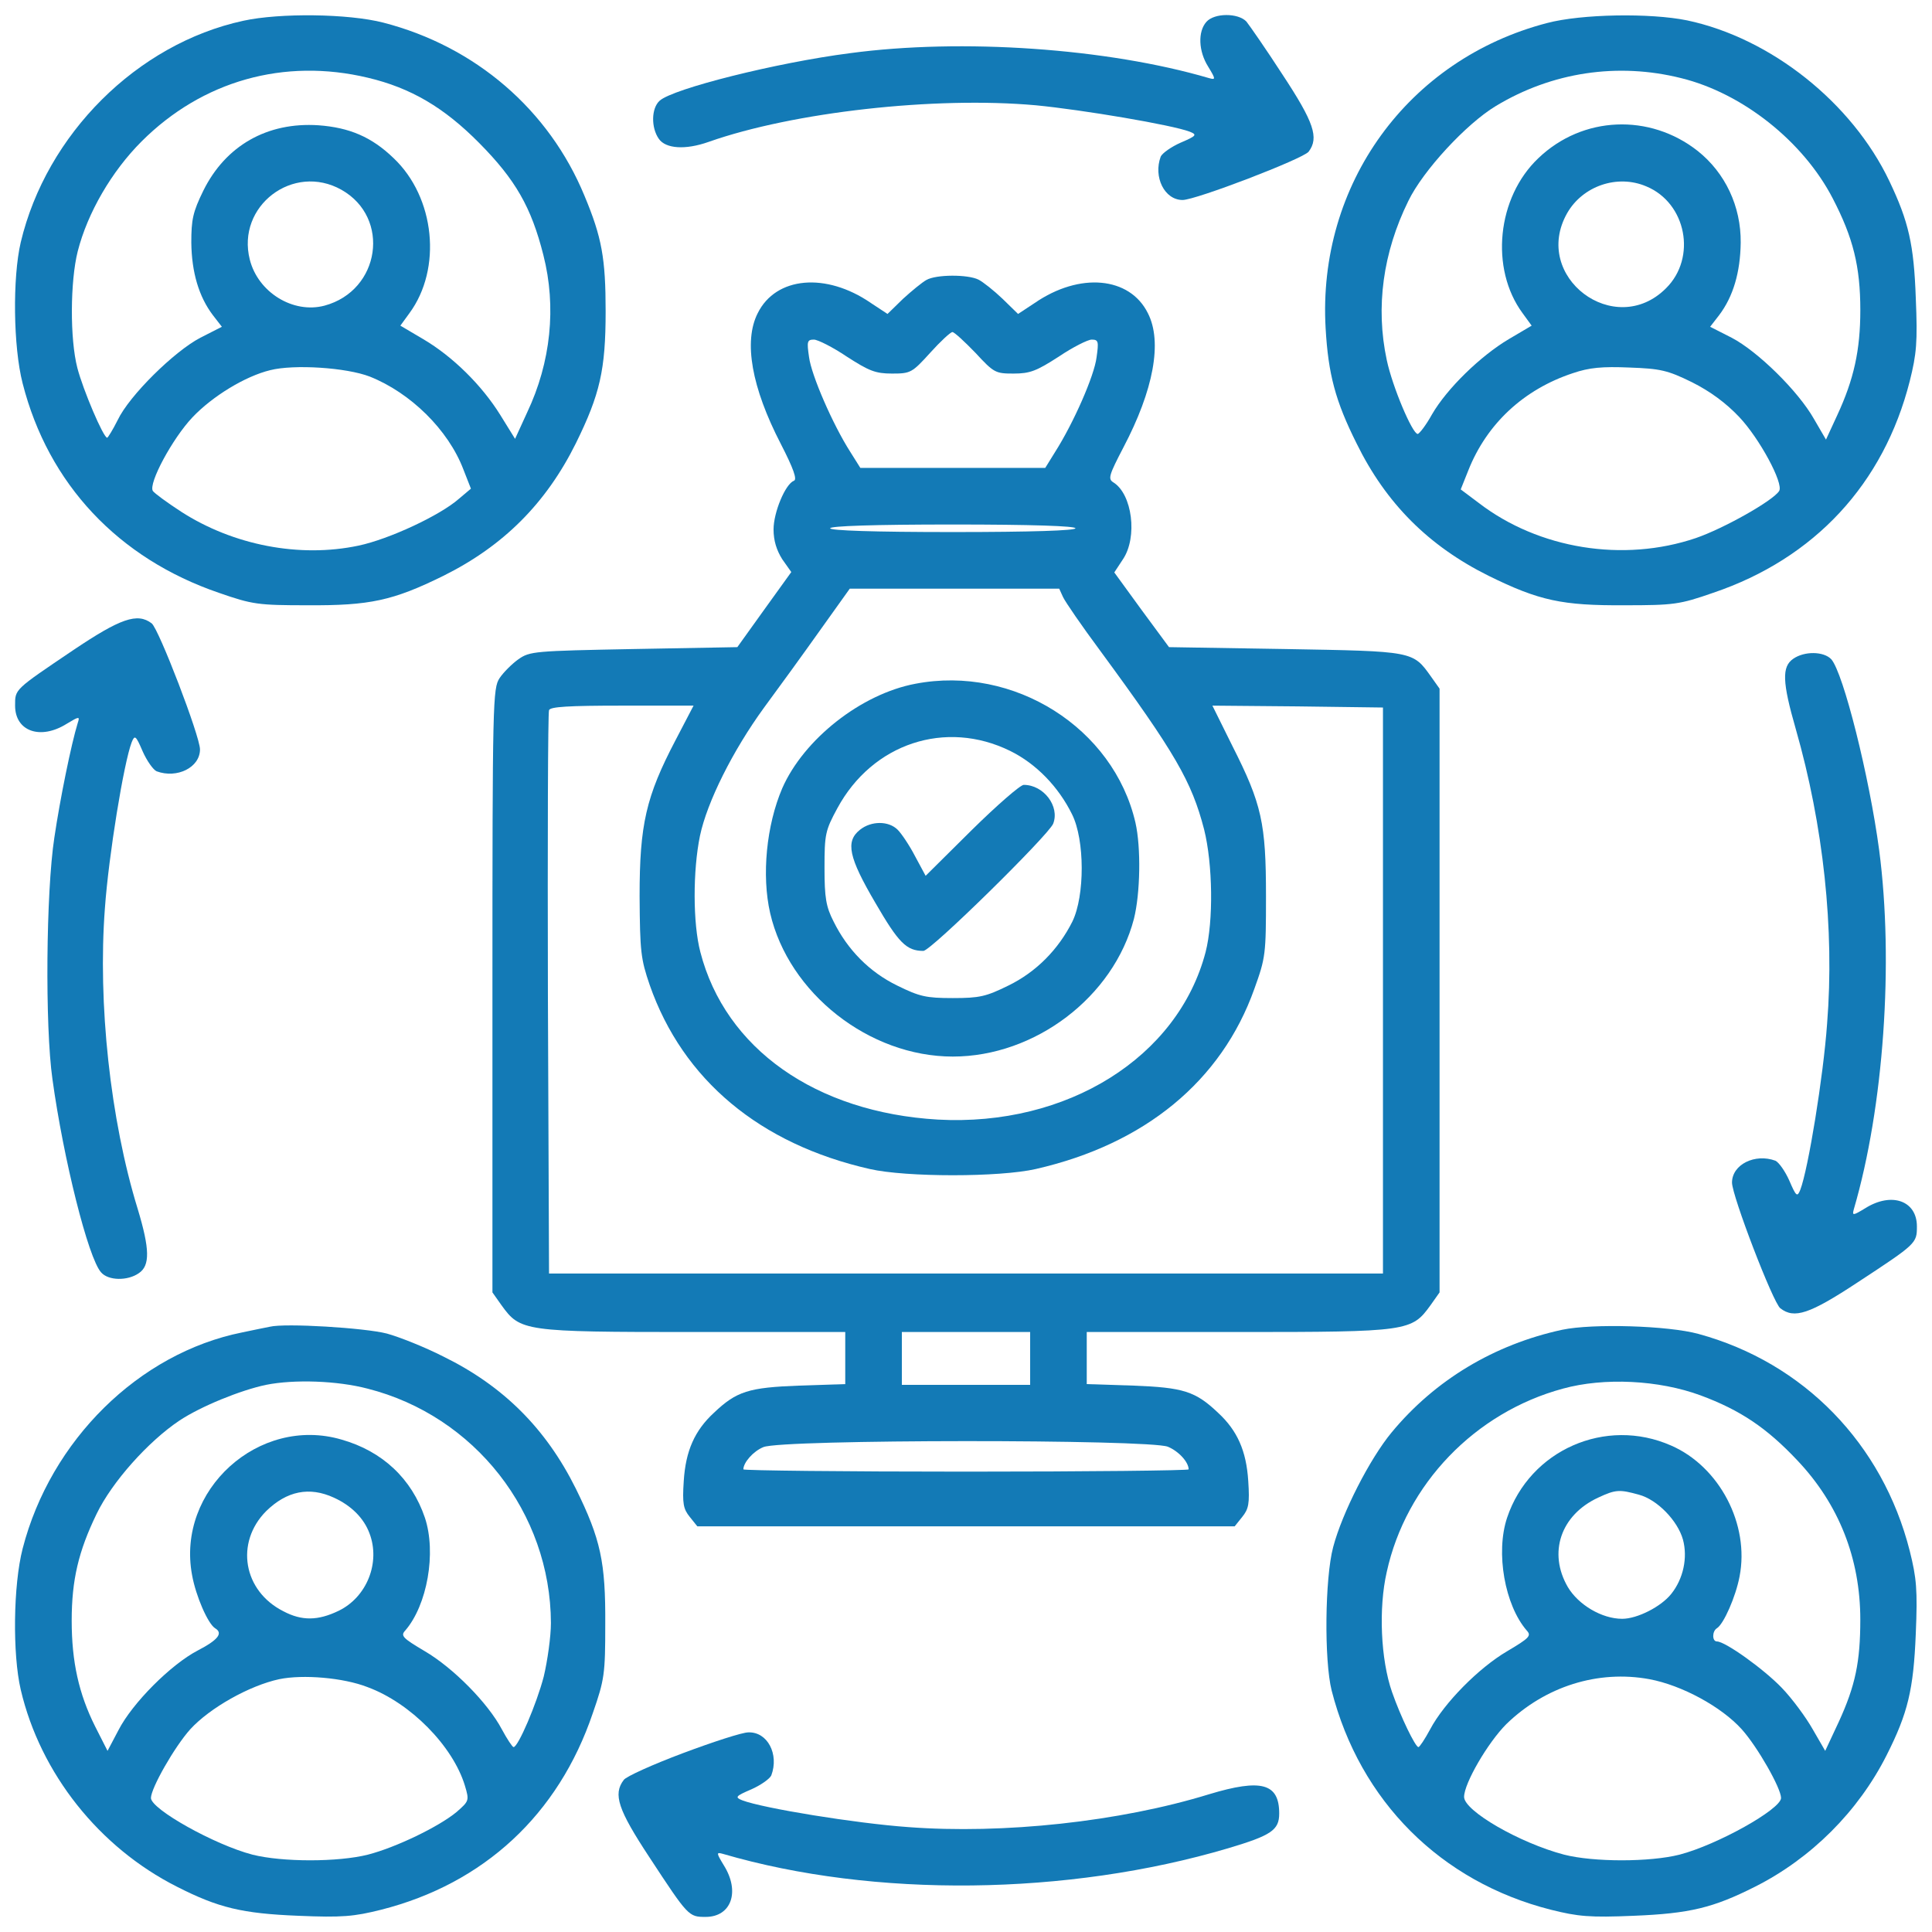 <svg width="512" height="512" viewBox="0 0 512 512" fill="none" xmlns="http://www.w3.org/2000/svg">
<path d="M64.499 5.5C36.299 11.601 12.299 35.6 5.499 64.201C3.299 73.6 3.499 91.9 5.999 101.6C12.799 128.3 31.399 148 57.999 157.1C66.899 160.2 68.399 160.4 81.499 160.4C97.999 160.5 104.099 159.2 117.499 152.6C133.399 144.7 144.699 133.4 152.599 117.5C158.999 104.5 160.499 98.001 160.499 82.501C160.499 68.501 159.499 62.901 154.899 51.901C145.499 29.101 125.999 12.3 101.599 6C92.299 3.6 74.099 3.4 64.499 5.5ZM97.499 20.601C108.899 23.3 117.699 28.5 126.999 37.901C136.599 47.6 140.799 54.901 143.999 67.6C147.499 81.3 145.999 96.001 139.699 109.3L136.499 116.3L132.599 110C127.699 102.1 119.999 94.501 112.199 89.9L106.099 86.3L108.499 83.001C117.199 71.201 115.299 52.3 104.299 41.901C98.499 36.3 92.599 33.8 84.399 33.2C70.799 32.3 59.799 38.6 53.899 50.501C51.099 56.2 50.699 58.2 50.699 64.3C50.799 72.201 52.699 78.6 56.399 83.501L58.799 86.6L53.099 89.501C46.199 93.1 34.299 104.8 31.199 111.3C29.899 113.9 28.599 116 28.399 116C27.399 116 21.999 103.3 20.499 97.501C18.499 89.8 18.599 74.501 20.599 66.6C23.199 56.401 29.599 45.401 37.499 37.501C53.599 21.401 75.299 15.3 97.499 20.601ZM90.499 50.3C103.599 57.7 100.799 77.001 85.999 81.001C77.699 83.201 68.399 77.501 66.199 68.8C62.599 54.6 77.699 43.1 90.499 50.3ZM97.999 99.8C108.799 104.1 118.799 113.9 122.799 124.4L124.799 129.5L121.599 132.2C116.599 136.6 103.099 142.9 94.999 144.6C79.399 147.9 61.799 144.5 47.999 135.6C44.299 133.2 40.899 130.7 40.499 130.1C39.299 128.1 45.699 116.2 50.999 110.6C56.299 105 64.999 99.701 71.599 98.1C77.899 96.501 91.799 97.4 97.999 99.8Z" fill="#137AB6"/>
<path d="M319.7 5.8C317.4 8.4 317.6 13.6 320.2 17.7C322.2 21 322.2 21.2 320.4 20.7C293.5 12.8 254.9 10.1 225.2 14.1C205.8 16.6 178.3 23.5 174.8 26.7C172.6 28.7 172.5 33.8 174.6 36.8C176.4 39.4 181.6 39.8 187.8 37.6C210.2 29.7 247.7 25.5 274.5 27.9C286.9 29.1 310.6 33.1 315.3 34.9C317.3 35.7 317.1 36 312.9 37.8C310.4 38.9 308 40.6 307.6 41.5C305.6 46.9 308.6 53 313.4 53C316.9 53 345.3 42.1 346.8 40.2C349.6 36.5 348.2 32.4 339.9 19.8C335.5 13 331.1 6.7 330.3 5.7C328.1 3.4 321.8 3.4 319.7 5.8Z" fill="#137AB6"/>
<path d="M410.004 6.1C373.104 15.7 349.104 48.9 351.304 87C352.004 99.2 353.904 106.3 359.504 117.5C367.304 133.4 378.604 144.7 394.504 152.6C407.904 159.2 414.004 160.5 430.504 160.4C443.604 160.4 445.104 160.2 454.004 157.1C480.904 148 499.204 128.2 506.104 101C507.904 93.8 508.204 90.7 507.704 79C507.204 64.8 505.804 58.7 500.704 48C490.804 27.2 469.304 10.1 447.104 5.4C437.304 3.4 419.104 3.7 410.004 6.1ZM445.504 20.7C461.804 24.7 477.904 37.5 485.704 52.6C491.104 63 493.004 70.6 493.004 82.2C493.004 92.8 491.304 100.5 486.904 110L483.904 116.5L480.704 111C476.504 103.6 465.804 93.1 458.904 89.5L453.204 86.6L455.604 83.5C459.304 78.6 461.204 72.2 461.304 64.3C461.404 54.7 457.204 45.8 449.904 40C437.204 30 419.404 30.7 407.704 41.9C396.704 52.3 394.804 71.2 403.504 83L405.904 86.3L399.804 89.9C392.404 94.3 383.504 102.9 379.504 109.8C377.904 112.7 376.104 115 375.704 115C374.304 115 369.004 102.5 367.504 95.4C364.504 81.4 366.504 66.9 373.204 53.3C377.104 45.2 388.604 32.8 396.404 28.1C411.304 19.1 428.704 16.5 445.504 20.7ZM436.304 49.4C446.904 53.8 449.704 68.3 441.504 76.4C427.904 90 405.804 73.3 415.304 56.5C419.404 49.3 428.604 46.1 436.304 49.4ZM448.404 101.3C453.204 103.7 457.404 106.8 460.904 110.5C466.304 116.2 472.704 128.1 471.504 130.1C469.904 132.7 456.704 140.1 449.404 142.6C430.204 149.1 407.804 145.5 391.904 133.3L387.104 129.7L389.104 124.7C394.004 112.3 403.804 103.2 416.804 98.9C421.204 97.4 424.604 97.1 431.804 97.4C440.004 97.7 441.904 98.1 448.404 101.3Z" fill="#137AB6"/>
<path d="M245.5 74.2C244.4 74.8 241.6 77.1 239.3 79.2L235.2 83.2L230.8 80.3C218.9 72.1 205.6 73.3 200.8 83C197 90.5 199.2 102.7 206.9 117.6C210.3 124.2 211.3 127.1 210.4 127.4C208.1 128.3 205 135.8 205 140.3C205 143.3 205.8 145.8 207.3 148.2L209.7 151.6L202.5 161.6L195.4 171.5L167.9 172C141.6 172.5 140.4 172.6 137.4 174.7C135.7 175.9 133.4 178.2 132.4 179.7C130.6 182.4 130.5 185.8 130.5 262.5V342.5L132.9 345.9C137.9 352.8 138.7 353 183.8 353H224V359.9V366.8L211.8 367.2C198.4 367.7 195.2 368.7 189.2 374.4C184.1 379.1 181.7 384.5 181.2 392.5C180.8 398.5 181.1 399.9 182.8 402L184.8 404.5H256H327.2L329.2 402C330.9 399.9 331.2 398.5 330.8 392.5C330.3 384.5 327.9 379.1 322.8 374.4C316.8 368.7 313.6 367.7 300.3 367.2L288 366.8V359.9V353H328.3C373.3 353 374.1 352.8 379.1 345.9L381.5 342.5V262.5V182.5L379.3 179.4C374.4 172.5 374.7 172.6 340.6 172L309.8 171.5L302.5 161.6L295.3 151.7L297.6 148.2C301.5 142.4 300.1 130.9 295 127.8C293.6 126.9 293.9 125.9 297.7 118.6C305.7 103.4 308.1 90.6 304.2 83C299.4 73.3 286.1 72.1 274.2 80.3L269.8 83.2L265.7 79.2C263.4 77 260.5 74.7 259.3 74.1C256.5 72.7 248.1 72.7 245.5 74.2ZM258.5 93.5C263.4 98.8 263.8 99 268.6 99C273 99 274.7 98.3 280.6 94.5C284.3 92 288.3 90 289.3 90C291.1 90 291.2 90.5 290.6 94.7C290 99.6 284.5 112.1 279.6 119.8L277 124H252.5H228L225.3 119.7C220.7 112.5 215 99.4 214.4 94.6C213.8 90.5 213.9 90 215.7 90C216.7 90 220.7 92 224.4 94.5C230.3 98.3 232 99 236.4 99C241.3 99 241.7 98.8 246.5 93.5C249.2 90.5 251.9 88 252.4 88C252.9 88 255.6 90.5 258.5 93.5ZM285 140C285 140.6 273.5 141 252.5 141C231.5 141 220 140.6 220 140C220 139.4 231.5 139 252.5 139C273.5 139 285 139.4 285 140ZM281.7 158.2C282.3 159.5 286.7 165.9 291.6 172.5C311.5 199.6 315.8 207.1 319.1 219.8C321.4 229 321.6 244.1 319.5 252.3C312.2 280.2 282.8 298.6 248.5 296.7C216.2 294.8 192.2 277.9 185.6 252.3C183.6 244.7 183.6 230.7 185.5 221.5C187.4 212.5 194.2 198.9 202.5 187.5C206.2 182.5 212.8 173.4 217.2 167.2L225.2 156H252.9H280.7L281.7 158.2ZM179 196.2C171.2 211.1 169.5 218.5 169.5 237.5C169.6 252.2 169.8 254.1 172.2 261.1C181 286.2 201.4 303.2 230.5 309.8C240.1 312 264.9 312 274.5 309.8C303.4 303.2 323.7 286.5 332.4 262.1C335.4 253.8 335.5 252.9 335.5 237.5C335.5 218.2 334.4 213.1 326.6 197.7L321.3 187L343.9 187.2L366.5 187.5V262.5V337.5H256H145.5L145.2 263.5C145.1 222.8 145.2 188.9 145.5 188.2C145.8 187.3 150.6 187 164.9 187H183.8L179 196.2ZM273 360V367H256H239V360V353H256H273V360ZM309.5 383.4C312.4 384.6 315 387.5 315 389.4C315 389.7 288.5 390 256 390C223.6 390 197 389.7 197 389.4C197 387.6 199.6 384.6 202.3 383.5C207.1 381.4 304.5 381.4 309.5 383.4Z" fill="#137AB6"/>
<path d="M242.603 181.2C228.203 183.9 213.003 195.9 207.303 208.9C203.103 218.7 201.803 232 204.103 242C209.003 263.2 230.303 280 252.503 280C274.303 280 295.103 264.2 300.503 243.5C302.203 236.7 302.403 224.6 300.903 218C295.103 192.9 268.703 176.2 242.603 181.2ZM267.703 199C274.603 202.4 280.503 208.5 284.103 215.8C287.503 222.6 287.503 237.4 284.203 244.2C280.503 251.6 274.603 257.6 267.203 261.2C261.303 264.1 259.603 264.5 252.503 264.5C245.403 264.5 243.703 264.1 237.803 261.2C230.403 257.6 224.603 251.7 220.903 244.2C218.903 240.3 218.503 237.9 218.503 230C218.503 221.1 218.703 220.1 221.903 214.2C231.203 197 250.603 190.6 267.703 199Z" fill="#137AB6"/>
<path d="M257.5 220L245.3 232.1L242.5 226.9C241 224 238.9 220.9 237.9 219.9C235.5 217.5 230.9 217.5 227.9 219.9C224 223 224.9 227.2 232 239.3C238.1 249.8 240.2 252 244.7 252C246.7 252 277.8 221.4 279.1 218.3C280.9 213.7 276.6 208 271.3 208C270.4 208 264.2 213.4 257.5 220Z" fill="#137AB6"/>
<path d="M19.4 172.3C3.7 182.9 4 182.6 4 187C4 193.8 10.7 196.2 17.7 191.8C21 189.8 21.2 189.8 20.6 191.6C18.9 197.1 15.9 211.8 14.4 222C12.2 236.3 11.9 272 13.9 286C16.8 307.1 23.4 333.5 26.8 337.2C28.7 339.4 33.8 339.5 36.8 337.4C39.8 335.4 39.7 331 36.5 320.4C29.2 296.7 25.9 265.8 27.8 240.7C28.8 226.7 32.8 202.2 34.9 196.7C35.7 194.7 36 194.9 37.8 199.1C38.9 201.6 40.6 204 41.5 204.4C46.9 206.4 53 203.4 53 198.6C53 195.1 42.1 166.7 40.2 165.2C36.4 162.3 31.9 163.9 19.4 172.3Z" fill="#137AB6"/>
<path d="M475.2 174.6C472.2 176.7 472.3 180.7 475.9 193.2C483.2 218.7 486.2 246.2 484.2 271.3C483.2 285.3 479.2 309.8 477.1 315.3C476.3 317.3 476 317.1 474.2 312.9C473.1 310.4 471.4 308 470.5 307.6C465.1 305.6 459 308.6 459 313.4C459 316.9 469.9 345.3 471.8 346.7C475.5 349.6 479.6 348.2 492.2 339.9C507.9 329.6 508 329.5 508 325C508 318.2 501.3 315.8 494.3 320.2C491 322.2 490.8 322.2 491.3 320.4C499.2 293.4 501.9 255 498 225.3C495.4 205.8 488.5 178.3 485.3 174.7C483.3 172.6 478.2 172.5 475.2 174.6Z" fill="#137AB6"/>
<path d="M71.499 351.6C70.399 351.8 67.099 352.5 64.199 353.1C36.799 358.6 13.399 381.7 5.999 410.4C3.499 420.1 3.299 438.4 5.499 447.8C10.699 470 26.299 489.6 46.899 500C57.899 505.6 64.199 507.1 78.999 507.7C90.699 508.2 93.799 507.9 100.999 506.1C128.199 499.2 147.999 480.9 157.099 454C160.199 445.1 160.399 443.6 160.399 430.5C160.499 414 159.199 407.9 152.599 394.5C144.699 378.6 133.399 367.3 117.499 359.5C112.599 357 105.799 354.3 102.499 353.4C96.699 351.9 75.599 350.6 71.499 351.6ZM97.399 368C125.799 375.2 145.899 400.9 145.999 430.1C145.999 433.7 145.099 440.1 144.099 444.3C142.199 451.6 137.299 463 136.099 463C135.799 463 134.399 460.9 132.999 458.3C129.299 451.3 120.099 442 112.599 437.6C106.699 434.1 106.099 433.5 107.399 432.1C113.199 425.4 115.699 411.5 112.599 402.2C109.099 391.9 101.399 384.6 90.499 381.5C68.599 375.1 46.699 394.9 50.899 417.4C51.899 423 55.099 430.3 56.999 431.5C59.199 432.8 57.799 434.6 52.399 437.4C45.299 441.1 35.099 451.3 31.399 458.5L28.499 464L25.199 457.5C20.899 448.9 18.999 440.4 18.999 429.5C18.999 418.7 20.799 411.1 25.599 401.2C29.699 392.7 39.299 382 47.499 376.5C53.199 372.7 63.799 368.4 70.499 367C77.999 365.5 89.399 365.9 97.399 368ZM88.499 396.9C93.099 399 96.399 402.3 97.899 406.3C100.899 414.1 97.199 423.3 89.699 426.9C84.299 429.5 79.999 429.6 75.099 427C64.399 421.6 62.299 408.8 70.499 400.5C75.999 395.1 81.999 393.9 88.499 396.9ZM97.399 447.1C108.799 451.3 119.999 462.7 123.199 473.2C124.399 477.2 124.299 477.3 120.999 480.2C116.299 484.1 104.899 489.6 97.499 491.5C89.599 493.5 74.799 493.5 66.899 491.5C56.899 488.9 40.099 479.5 39.999 476.5C39.999 473.9 46.199 463 50.399 458.3C55.599 452.6 66.099 446.7 73.999 445C80.299 443.7 90.999 444.6 97.399 447.1Z" fill="#137AB6"/>
<path d="M413.999 352.4C395.999 356.3 380.299 365.7 368.799 379.6C362.999 386.6 355.699 400.9 353.299 410C351.099 418.3 350.899 440 352.899 448C360.399 477.3 381.799 498.7 410.999 506.1C418.199 507.9 421.299 508.2 432.999 507.7C447.799 507.1 453.999 505.6 465.099 500C479.999 492.5 492.499 480 499.999 465.1C505.599 454 507.099 447.8 507.699 433C508.199 421.3 507.899 418.2 506.099 411C498.899 382.6 477.999 361.1 450.099 353.5C442.099 351.3 422.099 350.7 413.999 352.4ZM450.699 369.8C461.199 373.7 468.199 378.4 476.299 387C487.299 398.6 492.999 413 492.999 429.2C492.999 440.4 491.699 446.7 487.299 456.3L483.699 464L480.399 458.3C478.599 455.1 474.899 450.1 472.199 447.3C467.399 442.3 457.199 435 454.999 435C453.699 435 453.699 432.3 454.999 431.5C456.799 430.4 459.999 423.1 460.999 417.8C463.699 404 455.699 388.7 442.899 383.1C425.499 375.4 405.399 384.3 399.399 402.2C396.299 411.5 398.799 425.4 404.599 432.1C405.899 433.5 405.299 434.1 399.399 437.6C391.899 442 382.699 451.3 378.999 458.3C377.599 460.9 376.199 463 375.899 463C375.099 463 371.199 455 368.899 448.4C365.899 439.8 365.299 426.2 367.499 416.6C372.599 393.3 390.899 374.3 414.199 368C425.099 365 439.599 365.7 450.699 369.8ZM434.299 396.1C439.199 397.4 444.599 403 445.999 408C447.299 412.8 446.099 418.4 442.899 422.4C440.199 425.8 433.899 429 429.899 429C424.499 429 418.299 425.3 415.499 420.6C410.199 411.5 413.599 401.5 423.499 396.9C428.199 394.7 429.199 394.7 434.299 396.1ZM437.099 445C445.699 446.6 456.199 452.3 461.599 458.3C465.799 463 471.999 473.9 471.999 476.5C471.899 479.5 455.099 488.9 445.099 491.5C437.199 493.5 422.299 493.5 414.499 491.5C402.699 488.4 387.999 479.9 387.999 476.2C387.999 472.6 394.299 461.8 399.199 456.9C409.499 446.9 423.499 442.5 437.099 445Z" fill="#137AB6"/>
<path d="M181.002 464.6C173.002 467.6 165.902 470.8 165.302 471.7C162.402 475.5 163.802 479.6 172.102 492.2C182.402 507.9 182.502 508 187.002 508C193.802 508 196.202 501.3 191.802 494.3C189.802 491 189.802 490.8 191.602 491.3C231.602 503 283.002 502.4 325.502 489.8C336.902 486.4 339.002 485 339.002 480.6C339.002 472.6 334.302 471.3 320.402 475.5C296.702 482.8 265.802 486.1 240.702 484.2C226.702 483.2 202.202 479.2 196.702 477.1C194.702 476.3 194.902 476 199.102 474.2C201.602 473.1 204.002 471.4 204.402 470.5C206.502 464.9 203.402 458.9 198.302 459.1C196.702 459.1 189.002 461.6 181.002 464.6Z" fill="#137AB6"/>
</svg>
